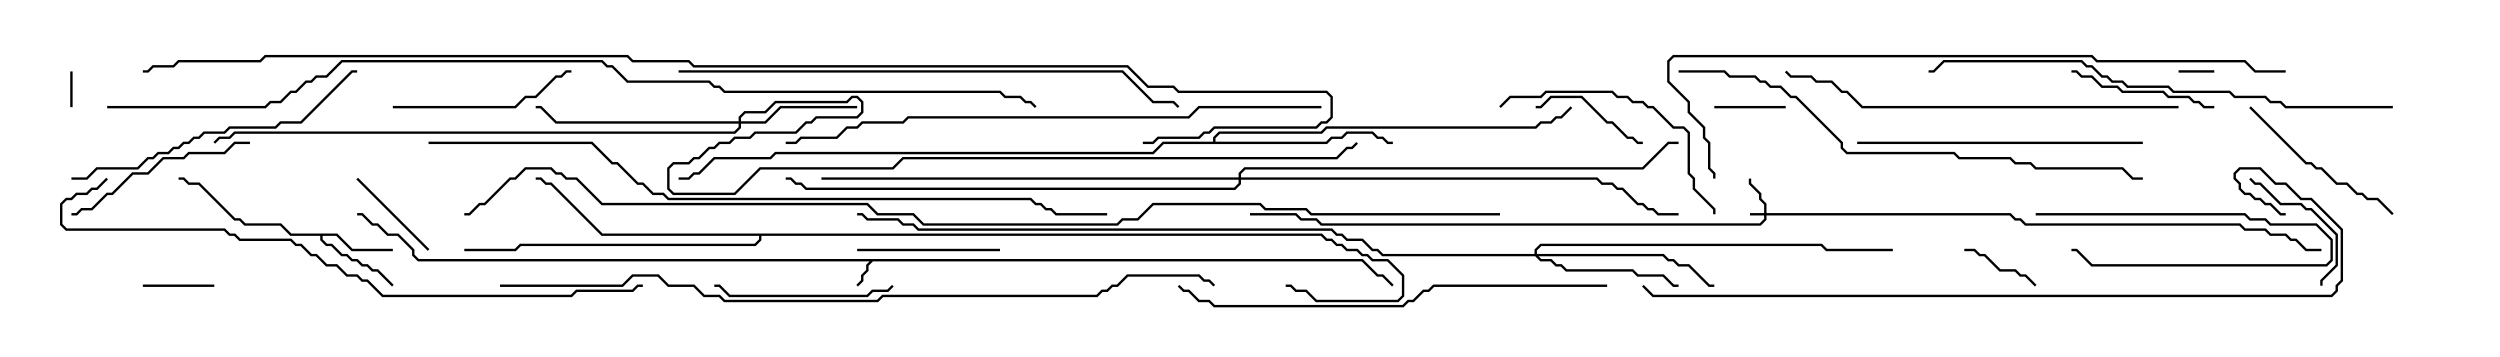 <svg version="1.1" width="105" height="15" xmlns="http://www.w3.org/2000/svg"><path d="M57.235,10.879L57.878,11.521L58.092,11.521L58.535,11.965L58.465,12.035L58.051,11.621L57.836,11.621L57.194,10.979L36.664,10.979L36.479,11.164L36.479,11.378L36.264,11.592L36.264,11.806L36.035,12.035L35.965,11.965L36.164,11.765L36.164,11.551L36.379,11.336L36.379,11.122L36.522,10.979L17.551,10.979L17.307,10.735L17.307,10.521L16.694,9.907L16.265,9.907L15.836,9.479L15.622,9.479L15.194,9.05L15,9.05L15,8.95L15.235,8.95L15.664,9.379L15.878,9.379L16.306,9.807L16.735,9.807L17.407,10.479L17.407,10.694L17.592,10.879z" stroke="none"/><path d="M14.164,9.807L14.806,10.45L16.5,10.45L16.5,10.55L14.765,10.55L14.122,9.907L13.55,9.907L13.55,10.051L13.735,10.236L13.949,10.236L14.378,10.664L14.592,10.664L14.806,10.879L15.021,10.879L15.235,11.093L15.449,11.093L15.664,11.307L15.878,11.307L16.535,11.965L16.465,12.035L15.836,11.407L15.622,11.407L15.408,11.193L15.194,11.193L14.979,10.979L14.765,10.979L14.551,10.764L14.336,10.764L13.908,10.336L13.694,10.336L13.45,10.092L13.45,9.907L12.194,9.907L11.765,9.479L10.265,9.479L10.051,9.264L9.836,9.264L8.336,7.764L7.908,7.764L7.694,7.55L7.5,7.55L7.5,7.45L7.735,7.45L7.949,7.664L8.378,7.664L9.878,9.164L10.092,9.164L10.306,9.379L11.806,9.379L12.235,9.807z" stroke="none"/><path d="M50.95,5.95L50.95,5.765L51.194,5.521L55.479,5.521L55.694,5.307L64.479,5.307L64.694,5.093L65.122,5.093L65.336,4.879L65.551,4.879L65.965,4.465L66.035,4.535L65.592,4.979L65.378,4.979L65.164,5.193L64.735,5.193L64.521,5.407L55.735,5.407L55.521,5.621L51.235,5.621L51.05,5.806L51.05,5.95L55.694,5.95L55.908,5.736L56.336,5.736L56.551,5.521L57.664,5.521L57.878,5.736L58.092,5.736L58.306,5.95L58.5,5.95L58.5,6.05L58.265,6.05L58.051,5.836L57.836,5.836L57.622,5.621L56.592,5.621L56.378,5.836L55.949,5.836L55.735,6.05L48.878,6.05L48.449,6.479L32.592,6.479L32.378,6.693L30.021,6.693L29.378,7.336L29.164,7.336L28.949,7.55L28.5,7.55L28.5,7.45L28.908,7.45L29.122,7.236L29.336,7.236L29.979,6.593L32.336,6.593L32.551,6.379L48.408,6.379L48.836,5.95z" stroke="none"/><path d="M55.521,9.807L55.735,10.021L55.949,10.021L56.164,10.236L56.378,10.236L56.592,10.45L57.021,10.45L57.235,10.664L57.449,10.664L57.664,10.879L58.306,10.879L58.979,11.551L58.979,12.449L58.735,12.693L55.265,12.693L54.836,12.264L54.408,12.264L54.194,12.05L54,12.05L54,11.95L54.235,11.95L54.449,12.164L54.878,12.164L55.306,12.593L58.694,12.593L58.879,12.408L58.879,11.592L58.265,10.979L57.622,10.979L57.408,10.764L57.194,10.764L56.979,10.55L56.551,10.55L56.336,10.336L56.122,10.336L55.908,10.121L55.694,10.121L55.479,9.907L31.979,9.907L31.979,10.092L31.735,10.336L21.878,10.336L21.664,10.55L19.5,10.55L19.5,10.45L21.622,10.45L21.836,10.236L31.694,10.236L31.879,10.051L31.879,9.907L25.265,9.907L23.122,7.764L22.908,7.764L22.694,7.55L22.5,7.55L22.5,7.45L22.735,7.45L22.949,7.664L23.164,7.664L25.306,9.807z" stroke="none"/><path d="M74.093,8.95L74.093,8.592L73.879,8.378L73.879,8.164L73.45,7.735L73.45,7.5L73.55,7.5L73.55,7.694L73.979,8.122L73.979,8.336L74.193,8.551L74.193,8.95L84.449,8.95L84.664,9.164L84.878,9.164L85.092,9.379L94.092,9.379L94.306,9.593L95.164,9.593L95.378,9.807L96.021,9.807L96.235,10.021L96.449,10.021L96.878,10.45L97.5,10.45L97.5,10.55L96.836,10.55L96.408,10.121L96.194,10.121L95.979,9.907L95.336,9.907L95.122,9.693L94.265,9.693L94.051,9.479L85.051,9.479L84.836,9.264L84.622,9.264L84.408,9.05L74.193,9.05L74.193,9.235L73.949,9.479L55.479,9.479L55.265,9.264L54.622,9.264L54.408,9.05L52.5,9.05L52.5,8.95L54.449,8.95L54.664,9.164L55.306,9.164L55.521,9.379L73.908,9.379L74.093,9.194L74.093,9.05L73.5,9.05L73.5,8.95z" stroke="none"/><path d="M31.021,5.093L31.021,4.908L31.265,4.664L32.122,4.664L32.551,4.236L35.551,4.236L35.765,4.021L36.021,4.021L36.264,4.265L36.264,4.735L36.021,4.979L34.306,4.979L34.092,5.193L33.878,5.193L33.449,5.621L31.735,5.621L31.521,5.836L30.878,5.836L30.664,6.05L30.235,6.05L30.021,6.264L29.806,6.264L29.378,6.693L29.164,6.693L28.949,6.907L28.306,6.907L28.121,7.092L28.121,7.908L28.306,8.093L30.836,8.093L31.908,7.021L37.479,7.021L37.908,6.593L56.122,6.593L56.551,6.164L56.765,6.164L56.965,5.965L57.035,6.035L56.806,6.264L56.592,6.264L56.164,6.693L37.949,6.693L37.521,7.121L31.949,7.121L30.878,8.193L28.265,8.193L28.021,7.949L28.021,7.051L28.265,6.807L28.908,6.807L29.122,6.593L29.336,6.593L29.765,6.164L29.979,6.164L30.194,5.95L30.622,5.95L30.836,5.736L31.479,5.736L31.694,5.521L33.408,5.521L33.836,5.093L34.051,5.093L34.265,4.879L35.979,4.879L36.164,4.694L36.164,4.306L35.979,4.121L35.806,4.121L35.592,4.336L32.592,4.336L32.164,4.764L31.306,4.764L31.121,4.949L31.121,5.093L32.122,5.093L32.765,4.45L36,4.45L36,4.55L32.806,4.55L32.164,5.193L31.121,5.193L31.121,5.378L30.878,5.621L9.878,5.621L9.664,5.836L9.235,5.836L9.035,6.035L8.965,5.965L9.194,5.736L9.622,5.736L9.836,5.521L30.836,5.521L31.021,5.336L31.021,5.193L23.336,5.193L22.694,4.55L22.5,4.55L22.5,4.45L22.735,4.45L23.378,5.093z" stroke="none"/><path d="M64.45,10.664L64.45,10.479L64.694,10.236L76.521,10.236L76.735,10.45L79.5,10.45L79.5,10.55L76.694,10.55L76.479,10.336L64.735,10.336L64.55,10.521L64.55,10.664L69.878,10.664L70.092,10.879L70.306,10.879L70.521,11.093L70.949,11.093L71.806,11.95L72,11.95L72,12.05L71.765,12.05L70.908,11.193L70.479,11.193L70.265,10.979L70.051,10.979L69.836,10.764L64.621,10.764L64.735,10.879L65.164,10.879L65.378,11.093L65.592,11.093L65.806,11.307L68.592,11.307L68.806,11.521L69.878,11.521L70.306,11.95L70.5,11.95L70.5,12.05L70.265,12.05L69.836,11.621L68.765,11.621L68.551,11.407L65.765,11.407L65.551,11.193L65.336,11.193L65.122,10.979L64.694,10.979L64.479,10.764L58.051,10.764L57.836,10.55L57.622,10.55L57.194,10.121L56.551,10.121L56.336,9.907L56.122,9.907L55.908,9.693L38.551,9.693L38.336,9.479L37.908,9.479L37.694,9.264L36.408,9.264L36.194,9.05L36,9.05L36,8.95L36.235,8.95L36.449,9.164L37.735,9.164L37.949,9.379L38.378,9.379L38.592,9.593L55.949,9.593L56.164,9.807L56.378,9.807L56.592,10.021L57.235,10.021L57.664,10.45L57.878,10.45L58.092,10.664z" stroke="none"/><path d="M52.021,7.45L52.021,7.265L52.265,7.021L68.979,7.021L70.051,5.95L70.5,5.95L70.5,6.05L70.092,6.05L69.021,7.121L52.306,7.121L52.121,7.306L52.121,7.45L67.092,7.45L67.306,7.664L67.735,7.664L67.949,7.879L68.164,7.879L68.806,8.521L69.021,8.521L69.235,8.736L69.449,8.736L69.664,8.95L70.5,8.95L70.5,9.05L69.622,9.05L69.408,8.836L69.194,8.836L68.979,8.621L68.765,8.621L68.122,7.979L67.908,7.979L67.694,7.764L67.265,7.764L67.051,7.55L52.121,7.55L52.121,7.735L51.878,7.979L33.836,7.979L33.622,7.764L33.408,7.764L33.194,7.55L33,7.55L33,7.45L33.235,7.45L33.449,7.664L33.664,7.664L33.878,7.879L51.836,7.879L52.021,7.694L52.021,7.55L34.5,7.55L34.5,7.45z" stroke="none"/><path d="M3.05,4.5L2.95,4.5L2.95,3L3.05,3z" stroke="none"/><path d="M93,2.95L93,3.05L91.5,3.05L91.5,2.95z" stroke="none"/><path d="M85.5,9.05L85.5,8.95L94.306,8.95L94.521,9.164L95.164,9.164L95.378,9.379L97.306,9.379L97.979,10.051L97.979,10.949L97.735,11.193L87.836,11.193L87.194,10.55L87,10.55L87,10.45L87.235,10.45L87.878,11.093L97.694,11.093L97.879,10.908L97.879,10.092L97.265,9.479L95.336,9.479L95.122,9.264L94.479,9.264L94.265,9.05z" stroke="none"/><path d="M75,4.45L75,4.55L72,4.55L72,4.45z" stroke="none"/><path d="M9,11.95L9,12.05L6,12.05L6,11.95z" stroke="none"/><path d="M82.5,10.55L82.5,10.45L82.949,10.45L83.164,10.664L83.378,10.664L84.021,11.307L84.664,11.307L84.878,11.521L85.092,11.521L85.535,11.965L85.465,12.035L85.051,11.621L84.836,11.621L84.622,11.407L83.979,11.407L83.336,10.764L83.122,10.764L82.908,10.55z" stroke="none"/><path d="M18.035,10.465L17.965,10.535L14.965,7.535L15.035,7.465z" stroke="none"/><path d="M64.5,4.55L64.5,4.45L64.694,4.45L65.122,4.021L66.449,4.021L67.521,5.093L67.735,5.093L68.378,5.736L68.592,5.736L68.806,5.95L69,5.95L69,6.05L68.765,6.05L68.551,5.836L68.336,5.836L67.694,5.193L67.479,5.193L66.408,4.121L65.164,4.121L64.735,4.55z" stroke="none"/><path d="M97.55,12L97.45,12L97.45,11.765L98.093,11.122L98.093,9.878L97.051,8.836L96.836,8.836L96.622,8.621L95.765,8.621L94.908,7.764L94.694,7.764L94.465,7.535L94.535,7.465L94.735,7.664L94.949,7.664L95.806,8.521L96.664,8.521L96.878,8.736L97.092,8.736L98.193,9.836L98.193,11.164L97.55,11.806z" stroke="none"/><path d="M42,10.45L42,10.55L36,10.55L36,10.45z" stroke="none"/><path d="M87,3.05L87,2.95L87.235,2.95L87.449,3.164L87.878,3.164L88.306,3.593L88.949,3.593L89.164,3.807L90.878,3.807L91.092,4.021L91.949,4.021L92.164,4.236L92.378,4.236L92.592,4.45L93,4.45L93,4.55L92.551,4.55L92.336,4.336L92.122,4.336L91.908,4.121L91.051,4.121L90.836,3.907L89.122,3.907L88.908,3.693L88.265,3.693L87.836,3.264L87.408,3.264L87.194,3.05z" stroke="none"/><path d="M37.465,11.965L37.535,12.035L37.306,12.264L36.664,12.264L36.449,12.479L30.622,12.479L30.194,12.05L30,12.05L30,11.95L30.235,11.95L30.664,12.379L36.408,12.379L36.622,12.164L37.265,12.164z" stroke="none"/><path d="M94.465,4.535L94.535,4.465L96.878,6.807L97.092,6.807L97.306,7.021L97.521,7.021L98.164,7.664L98.592,7.664L99.021,8.093L99.235,8.093L99.449,8.307L99.878,8.307L100.535,8.965L100.465,9.035L99.836,8.407L99.408,8.407L99.194,8.193L98.979,8.193L98.551,7.764L98.122,7.764L97.479,7.121L97.265,7.121L97.051,6.907L96.836,6.907z" stroke="none"/><path d="M16.5,4.55L16.5,4.45L21.622,4.45L22.051,4.021L22.479,4.021L23.336,3.164L23.551,3.164L23.765,2.95L24,2.95L24,3.05L23.806,3.05L23.592,3.264L23.378,3.264L22.521,4.121L22.092,4.121L21.664,4.55z" stroke="none"/><path d="M10.5,5.95L10.5,6.05L9.878,6.05L9.449,6.479L7.949,6.479L7.735,6.693L6.878,6.693L6.235,7.336L5.592,7.336L4.735,8.193L4.521,8.193L3.878,8.836L3.449,8.836L3.235,9.05L3,9.05L3,8.95L3.194,8.95L3.408,8.736L3.836,8.736L4.479,8.093L4.694,8.093L5.551,7.236L6.194,7.236L6.836,6.593L7.694,6.593L7.908,6.379L9.408,6.379L9.836,5.95z" stroke="none"/><path d="M63.035,4.535L62.965,4.465L63.408,4.021L64.694,4.021L64.908,3.807L67.735,3.807L67.949,4.021L68.378,4.021L68.592,4.236L69.021,4.236L69.235,4.45L69.449,4.45L70.306,5.307L70.735,5.307L70.979,5.551L70.979,7.265L71.193,7.479L71.193,7.908L72.05,8.765L72.05,9L71.95,9L71.95,8.806L71.093,7.949L71.093,7.521L70.879,7.306L70.879,5.592L70.694,5.407L70.265,5.407L69.408,4.55L69.194,4.55L68.979,4.336L68.551,4.336L68.336,4.121L67.908,4.121L67.694,3.907L64.949,3.907L64.735,4.121L63.449,4.121z" stroke="none"/><path d="M78,6.05L78,5.95L90,5.95L90,6.05z" stroke="none"/><path d="M3,7.55L3,7.45L3.622,7.45L4.051,7.021L5.765,7.021L6.194,6.593L6.408,6.593L6.622,6.379L7.051,6.379L7.265,6.164L7.479,6.164L7.694,5.95L7.908,5.95L8.122,5.736L8.336,5.736L8.551,5.521L9.408,5.521L9.622,5.307L11.551,5.307L11.765,5.093L12.622,5.093L14.765,2.95L15,2.95L15,3.05L14.806,3.05L12.664,5.193L11.806,5.193L11.592,5.407L9.664,5.407L9.449,5.621L8.592,5.621L8.378,5.836L8.164,5.836L7.949,6.05L7.735,6.05L7.521,6.264L7.306,6.264L7.092,6.479L6.664,6.479L6.449,6.693L6.235,6.693L5.806,7.121L4.092,7.121L3.664,7.55z" stroke="none"/><path d="M91.5,4.45L91.5,4.55L78.194,4.55L77.551,3.907L77.336,3.907L76.908,3.479L76.265,3.479L76.051,3.264L75.194,3.264L74.965,3.035L75.035,2.965L75.235,3.164L76.092,3.164L76.306,3.379L76.949,3.379L77.378,3.807L77.592,3.807L78.235,4.45z" stroke="none"/><path d="M67.5,11.95L67.5,12.05L60.235,12.05L60.021,12.264L59.806,12.264L59.378,12.693L59.164,12.693L58.949,12.907L50.979,12.907L50.765,12.693L50.336,12.693L49.908,12.264L49.694,12.264L49.465,12.035L49.535,11.965L49.735,12.164L49.949,12.164L50.378,12.593L50.806,12.593L51.021,12.807L58.908,12.807L59.122,12.593L59.336,12.593L59.765,12.164L59.979,12.164L60.194,11.95z" stroke="none"/><path d="M100.5,4.45L100.5,4.55L95.979,4.55L95.765,4.336L95.336,4.336L95.122,4.121L93.836,4.121L93.622,3.907L91.265,3.907L91.051,3.693L89.336,3.693L89.122,3.479L88.694,3.479L88.479,3.264L88.265,3.264L87.836,2.836L87.622,2.836L87.408,2.621L81.664,2.621L81.235,3.05L81,3.05L81,2.95L81.194,2.95L81.622,2.521L87.449,2.521L87.664,2.736L87.878,2.736L88.306,3.164L88.521,3.164L88.735,3.379L89.164,3.379L89.378,3.593L91.092,3.593L91.306,3.807L93.664,3.807L93.878,4.021L95.164,4.021L95.378,4.236L95.806,4.236L96.021,4.45z" stroke="none"/><path d="M70.5,3.05L70.5,2.95L72.449,2.95L72.664,3.164L73.735,3.164L73.949,3.379L74.164,3.379L74.378,3.593L74.806,3.593L75.235,4.021L75.449,4.021L77.407,5.979L77.407,6.194L77.592,6.379L82.092,6.379L82.306,6.593L84.449,6.593L84.664,6.807L85.306,6.807L85.521,7.021L89.164,7.021L89.592,7.45L90,7.45L90,7.55L89.551,7.55L89.122,7.121L85.479,7.121L85.265,6.907L84.622,6.907L84.408,6.693L82.265,6.693L82.051,6.479L77.551,6.479L77.307,6.235L77.307,6.021L75.408,4.121L75.194,4.121L74.765,3.693L74.336,3.693L74.122,3.479L73.908,3.479L73.694,3.264L72.622,3.264L72.408,3.05z" stroke="none"/><path d="M28.5,3.05L28.5,2.95L47.164,2.95L48.449,4.236L49.306,4.236L49.535,4.465L49.465,4.535L49.265,4.336L48.408,4.336L47.122,3.05z" stroke="none"/><path d="M55.5,4.45L55.5,4.55L50.378,4.55L49.949,4.979L38.164,4.979L37.949,5.193L36.235,5.193L36.021,5.407L35.592,5.407L35.164,5.836L33.664,5.836L33.449,6.05L33,6.05L33,5.95L33.408,5.95L33.622,5.736L35.122,5.736L35.551,5.307L35.979,5.307L36.194,5.093L37.908,5.093L38.122,4.879L49.908,4.879L50.336,4.45z" stroke="none"/><path d="M4.465,7.465L4.535,7.535L4.092,7.979L3.878,7.979L3.664,8.193L3.235,8.193L3.021,8.407L2.806,8.407L2.621,8.592L2.621,9.408L2.806,9.593L9.449,9.593L9.664,9.807L9.878,9.807L10.092,10.021L12.235,10.021L12.449,10.236L12.664,10.236L13.092,10.664L13.306,10.664L13.735,11.093L14.164,11.093L14.592,11.521L15.021,11.521L15.235,11.736L15.449,11.736L16.092,12.379L23.979,12.379L24.194,12.164L26.551,12.164L26.765,11.95L27,11.95L27,12.05L26.806,12.05L26.592,12.264L24.235,12.264L24.021,12.479L16.051,12.479L15.408,11.836L15.194,11.836L14.979,11.621L14.551,11.621L14.122,11.193L13.694,11.193L13.265,10.764L13.051,10.764L12.622,10.336L12.408,10.336L12.194,10.121L10.051,10.121L9.836,9.907L9.622,9.907L9.408,9.693L2.765,9.693L2.521,9.449L2.521,8.551L2.765,8.307L2.979,8.307L3.194,8.093L3.622,8.093L3.836,7.879L4.051,7.879z" stroke="none"/><path d="M96,2.95L96,3.05L94.694,3.05L94.265,2.621L88.051,2.621L87.836,2.407L70.306,2.407L70.121,2.592L70.121,3.408L70.979,4.265L70.979,4.694L71.621,5.336L71.621,5.765L71.836,5.979L71.836,7.051L72.05,7.265L72.05,7.5L71.95,7.5L71.95,7.306L71.736,7.092L71.736,6.021L71.521,5.806L71.521,5.378L70.879,4.735L70.879,4.306L70.021,3.449L70.021,2.551L70.265,2.307L87.878,2.307L88.092,2.521L94.306,2.521L94.735,2.95z" stroke="none"/><path d="M96,8.95L96,9.05L95.765,9.05L95.336,8.621L95.122,8.621L94.908,8.407L94.694,8.407L94.479,8.193L94.265,8.193L94.021,7.949L94.021,7.735L93.807,7.521L93.807,7.265L94.051,7.021L94.949,7.021L95.592,7.664L96.021,7.664L96.664,8.307L97.092,8.307L98.407,9.622L98.407,11.806L98.193,12.021L98.193,12.235L97.949,12.479L69.408,12.479L68.965,12.035L69.035,11.965L69.449,12.379L97.908,12.379L98.093,12.194L98.093,11.979L98.307,11.765L98.307,9.664L97.051,8.407L96.622,8.407L95.979,7.764L95.551,7.764L94.908,7.121L94.092,7.121L93.907,7.306L93.907,7.479L94.121,7.694L94.121,7.908L94.306,8.093L94.521,8.093L94.735,8.307L94.949,8.307L95.164,8.521L95.378,8.521L95.806,8.95z" stroke="none"/><path d="M18,6.05L18,5.95L24.878,5.95L25.735,6.807L25.949,6.807L26.806,7.664L27.021,7.664L27.449,8.093L27.878,8.093L28.092,8.307L43.306,8.307L43.521,8.521L43.735,8.521L43.949,8.736L44.164,8.736L44.378,8.95L46.5,8.95L46.5,9.05L44.336,9.05L44.122,8.836L43.908,8.836L43.694,8.621L43.479,8.621L43.265,8.407L28.051,8.407L27.836,8.193L27.408,8.193L26.979,7.764L26.765,7.764L25.908,6.907L25.694,6.907L24.836,6.05z" stroke="none"/><path d="M21,12.05L21,11.95L26.122,11.95L26.551,11.521L27.664,11.521L28.092,11.95L29.164,11.95L29.592,12.379L30.235,12.379L30.449,12.593L36.836,12.593L37.051,12.379L46.051,12.379L46.265,12.164L46.479,12.164L46.694,11.95L46.908,11.95L47.336,11.521L50.378,11.521L50.592,11.736L50.806,11.736L51.035,11.965L50.965,12.035L50.765,11.836L50.551,11.836L50.336,11.621L47.378,11.621L46.949,12.05L46.735,12.05L46.521,12.264L46.306,12.264L46.092,12.479L37.092,12.479L36.878,12.693L30.408,12.693L30.194,12.479L29.551,12.479L29.122,12.05L28.051,12.05L27.622,11.621L26.592,11.621L26.164,12.05z" stroke="none"/><path d="M4.5,4.55L4.5,4.45L11.122,4.45L11.336,4.236L11.765,4.236L12.194,3.807L12.408,3.807L12.836,3.379L13.051,3.379L13.265,3.164L13.694,3.164L14.336,2.521L25.306,2.521L25.521,2.736L25.735,2.736L26.378,3.379L29.806,3.379L30.021,3.593L30.235,3.593L30.449,3.807L42.021,3.807L42.235,4.021L42.878,4.021L43.092,4.236L43.306,4.236L43.535,4.465L43.465,4.535L43.265,4.336L43.051,4.336L42.836,4.121L42.194,4.121L41.979,3.907L30.408,3.907L30.194,3.693L29.979,3.693L29.765,3.479L26.336,3.479L25.694,2.836L25.479,2.836L25.265,2.621L14.378,2.621L13.735,3.264L13.306,3.264L13.092,3.479L12.878,3.479L12.449,3.907L12.235,3.907L11.806,4.336L11.378,4.336L11.164,4.55z" stroke="none"/><path d="M48,6.05L48,5.95L48.408,5.95L48.622,5.736L50.336,5.736L50.551,5.521L50.765,5.521L50.979,5.307L55.265,5.307L55.479,5.093L55.694,5.093L55.879,4.908L55.879,4.092L55.694,3.907L49.479,3.907L49.265,3.693L48.194,3.693L47.336,2.836L29.122,2.836L28.908,2.621L26.551,2.621L26.336,2.407L11.164,2.407L10.949,2.621L7.521,2.621L7.306,2.836L6.449,2.836L6.235,3.05L6,3.05L6,2.95L6.194,2.95L6.408,2.736L7.265,2.736L7.479,2.521L10.908,2.521L11.122,2.307L26.378,2.307L26.592,2.521L28.949,2.521L29.164,2.736L47.378,2.736L48.235,3.593L49.306,3.593L49.521,3.807L55.735,3.807L55.979,4.051L55.979,4.949L55.735,5.193L55.521,5.193L55.306,5.407L51.021,5.407L50.806,5.621L50.592,5.621L50.378,5.836L48.664,5.836L48.449,6.05z" stroke="none"/><path d="M63,8.95L63,9.05L55.051,9.05L54.836,8.836L53.122,8.836L52.908,8.621L48.449,8.621L47.806,9.264L47.164,9.264L46.949,9.479L38.765,9.479L38.336,9.05L36.836,9.05L36.408,8.621L25.265,8.621L24.194,7.55L23.765,7.55L23.551,7.336L23.336,7.336L23.122,7.121L22.092,7.121L21.664,7.55L21.449,7.55L20.378,8.621L20.164,8.621L19.735,9.05L19.5,9.05L19.5,8.95L19.694,8.95L20.122,8.521L20.336,8.521L21.408,7.45L21.622,7.45L22.051,7.021L23.164,7.021L23.378,7.236L23.592,7.236L23.806,7.45L24.235,7.45L25.306,8.521L36.449,8.521L36.878,8.95L38.378,8.95L38.806,9.379L46.908,9.379L47.122,9.164L47.765,9.164L48.408,8.521L52.949,8.521L53.164,8.736L54.878,8.736L55.092,8.95z" stroke="none"/></svg>